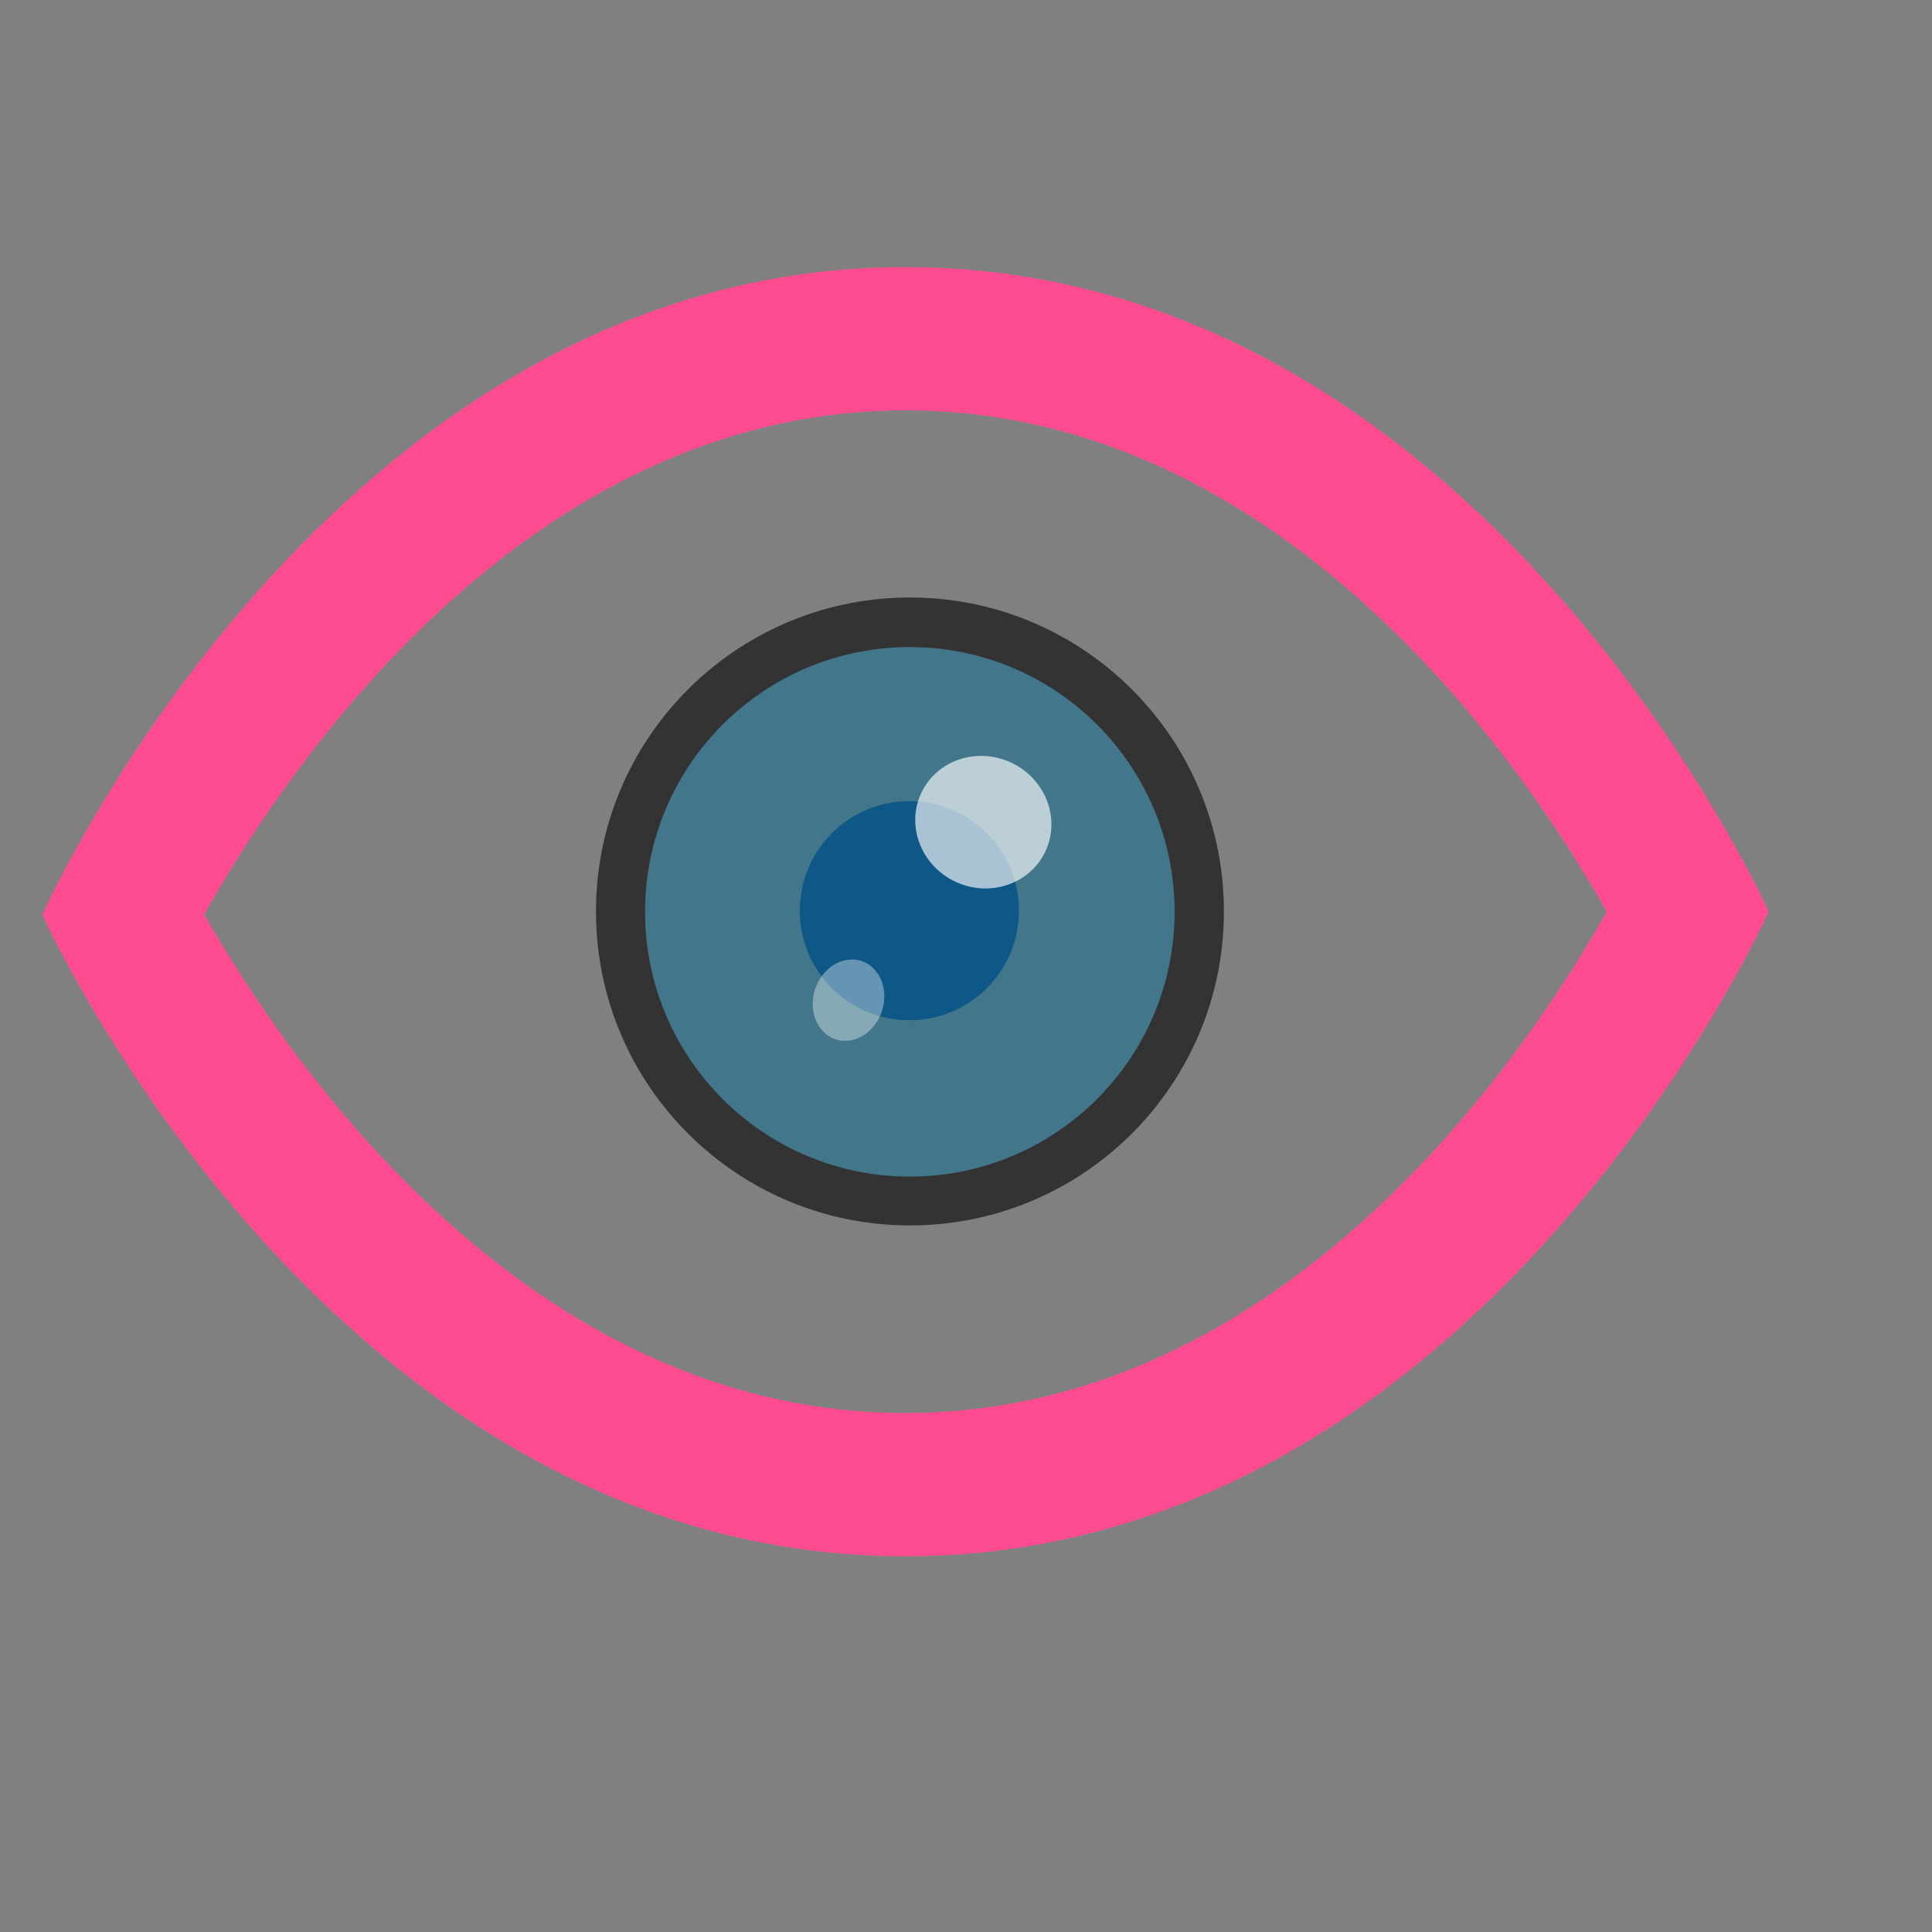 <?xml version="1.0" standalone="no"?>
<!DOCTYPE svg PUBLIC "-//W3C//DTD SVG 20010904//EN" "http://www.w3.org/TR/2001/REC-SVG-20010904/DTD/svg10.dtd">
<!-- Created using Karbon, part of Calligra: http://www.calligra.org/karbon -->
<svg xmlns="http://www.w3.org/2000/svg" xmlns:xlink="http://www.w3.org/1999/xlink" width="38.4pt" height="38.4pt">
<rect width="100%" height="100%" fill="#808080" stroke="none"/>
<defs/>
<g id="layer1">
  <path id="shape0" transform="matrix(1 0 0 1 15.794 15.834)" fill="#333333" fill-rule="evenodd" stroke="#003bc3" stroke-width="0" stroke-linecap="square" stroke-linejoin="miter" stroke-miterlimit="2.013" d="M16.64 8.188C16.567 3.606 12.803 -0.054 8.221 0.001C3.639 0.056 -0.036 3.805 0 8.387C0.037 12.969 3.771 16.659 8.354 16.641C12.936 16.623 16.641 12.903 16.641 8.321"/>
  <path id="shape1" transform="matrix(1 0 0 1 17.095 17.148)" fill="#52beea" fill-rule="evenodd" stroke="#003bc3" stroke-width="0" stroke-linecap="square" stroke-linejoin="miter" stroke-miterlimit="2" opacity="0.48" d="M14.033 7.016C14.033 3.141 10.891 4.3431e-16 7.016 0C3.141 -4.3431e-16 4.3431e-16 3.141 0 7.016C-4.3431e-16 10.891 3.141 14.033 7.016 14.033C10.891 14.033 14.033 10.891 14.033 7.016"/>
  <path id="shape3" transform="matrix(1 0 0 1 21.195 21.23)" fill="#0d5887" fill-rule="evenodd" stroke="#003bc3" stroke-width="0" stroke-linecap="square" stroke-linejoin="miter" stroke-miterlimit="2" d="M5.808 2.904C5.808 1.3 4.508 0 2.904 0C1.3 0 0 1.3 0 2.904C0 4.508 1.3 5.808 2.904 5.808C4.508 5.808 5.808 4.508 5.808 2.904"/>
  <path id="shape4" transform="translate(24.254, 20.032)" fill="#ffffff" fill-opacity="0.643" fill-rule="evenodd" stroke="#003bc3" stroke-width="0" stroke-linecap="square" stroke-linejoin="miter" stroke-miterlimit="2" d="M3.452 2.526C3.859 1.654 3.452 0.603 2.543 0.178C1.633 -0.247 0.566 0.115 0.158 0.987C-0.249 1.859 0.158 2.91 1.067 3.335C1.977 3.76 3.045 3.398 3.452 2.526"/>
  <path id="shape41" transform="matrix(-1 0 0 -1 23.436 27.584)" fill="#ffffff" fill-opacity="0.365" fill-rule="evenodd" stroke="#003bc3" stroke-width="0" stroke-linecap="square" stroke-linejoin="miter" stroke-miterlimit="2" d="M1.635 1.746C1.997 1.278 1.983 0.6 1.604 0.232C1.225 -0.137 0.624 -0.057 0.263 0.411C-0.099 0.878 -0.085 1.556 0.294 1.925C0.673 2.294 1.273 2.214 1.635 1.746"/>
  <path id="shape0" transform="translate(1.122, 7.079)" fill="#ff4c91" d="M22.874 3.796C32.953 3.796 39.316 13.285 41.459 17.082C39.313 20.885 32.951 30.368 22.874 30.368C12.797 30.368 6.435 20.934 4.29 17.153C6.433 13.334 12.797 3.796 22.874 3.796M22.874 0C7.625 0 0 17.161 0 17.161C0 17.161 7.625 34.164 22.874 34.164C38.124 34.164 45.749 17.082 45.749 17.082C45.749 17.082 38.124 0 22.874 0Z"/>
 </g>
</svg>
